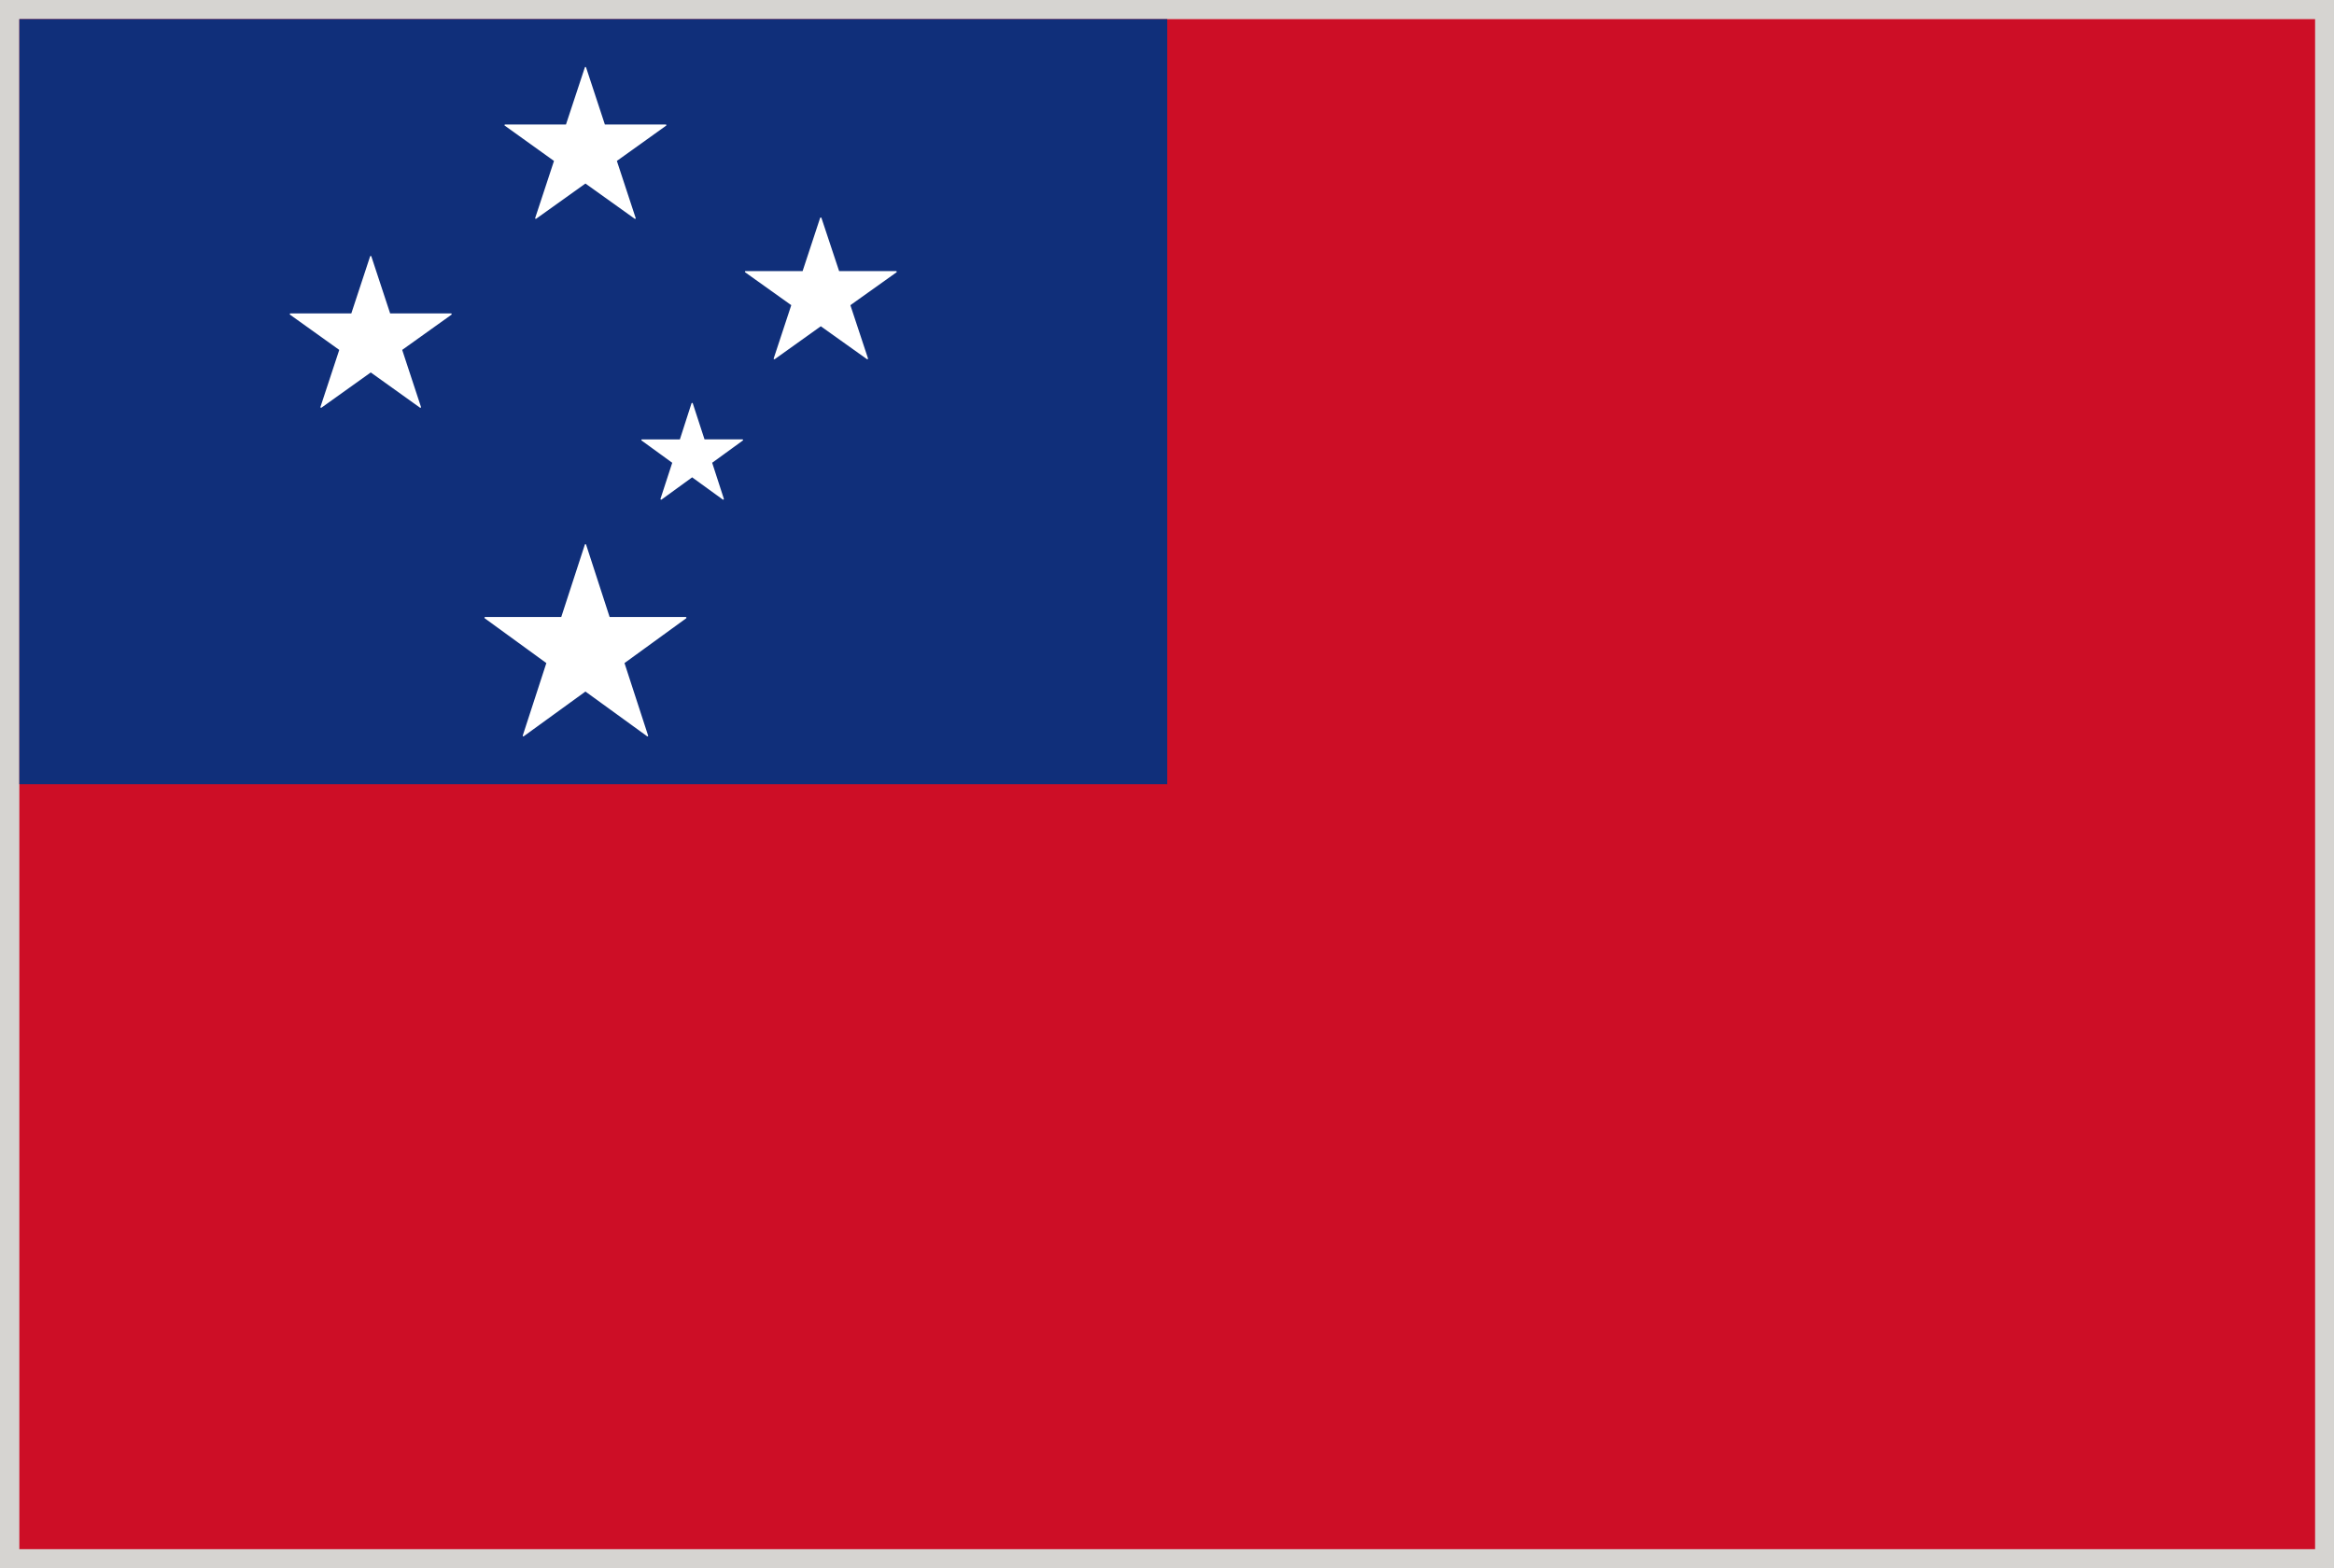 <svg xmlns="http://www.w3.org/2000/svg" viewBox="2.84 48.38 277.79 186.71"><rect x="2.84" y="48.38" width="277.79" height="186.71" fill="#808080" stroke="none"/><path fill="#D6D4D1" d="M2.835 48.376h277.794v186.712H2.835z"/><path fill="#CD0E26" d="M5.142 50.658h273.237v182.156H5.142z"/><path fill="#102F7A" d="M5.142 50.658h136.619v91.082H5.142z"/><g fill="#FFF"><path d="M75.397 121.838l-2.801-8.621c-.023-.063-.133-.063-.149 0l-2.808 8.621h-9.061c-.031 0-.07.032-.07.055-.016.039 0 .079.023.094l7.334 5.334-2.808 8.629c-.008.023.008.063.031.079.031.031.07.031.094 0l7.335-5.319 7.334 5.319c.016.016.031.023.047.023s.032-.008.047-.023c.031-.016.047-.055.031-.079l-2.809-8.629 7.343-5.334c.023-.016.039-.055.023-.094a.09.09 0 00-.078-.055h-9.058zM49.274 85.691l-2.236-6.786c-.023-.063-.133-.063-.149 0l-2.235 6.786h-7.241c-.031 0-.063.023-.079.063-.016.023 0 .063.031.094l5.853 4.189-2.236 6.786a.089.089 0 00.023.086c.031.023.079.023.102 0l5.86-4.189 5.852 4.189c.016.016.031.016.047.016s.031 0 .047-.016c.031-.024.047-.055.031-.086l-2.235-6.786 5.86-4.189c.031-.031.031-.07.031-.094-.016-.04-.047-.063-.086-.063h-7.24zM109.566 80.711c-.016-.032-.047-.055-.078-.055h-6.777l-2.103-6.331c-.016-.063-.126-.063-.157 0l-2.086 6.331h-6.786c-.039 0-.07.023-.07.055-.016.039 0 .063.031.094l5.476 3.907-2.087 6.331c-.016.031 0 .063.023.094.024.016.071.016.103 0l5.476-3.914 5.491 3.914c.016.008.031.008.047.008s.031 0 .047-.008c.031-.031.047-.063.031-.094l-2.095-6.331 5.483-3.907c.031-.032.047-.055.031-.094zM68.775 67.54l-2.235 6.785c-.008.039 0 .079.031.094a.083.083 0 00.086 0l5.86-4.189 5.86 4.189c.016.008.031.016.047.016.047 0 .079-.031.079-.079 0-.023 0-.039-.016-.047l-2.228-6.77 5.86-4.197c.023-.016.039-.055.023-.086 0-.031-.031-.055-.07-.055h-7.241l-2.236-6.793c-.023-.071-.133-.071-.149 0l-2.244 6.793h-7.231c-.039 0-.07.023-.078.055-.016.031 0 .07.031.086l5.851 4.198zM86.692 100.69l-1.396-4.283c-.016-.078-.125-.078-.157 0l-1.38 4.283h-4.503a.083.083 0 00-.079.055c-.016.023 0 .063.032.086l3.64 2.644-1.396 4.283c0 .031 0 .063.031.094.032.016.071.016.094 0l3.64-2.644 3.647 2.644a.082.082 0 00.047.016.082.082 0 00.047-.016c.023-.031.04-.063.032-.094l-1.389-4.283 3.64-2.644c.031-.023.047-.063.031-.086-.007-.039-.039-.055-.078-.055h-4.503z"/></g></svg>